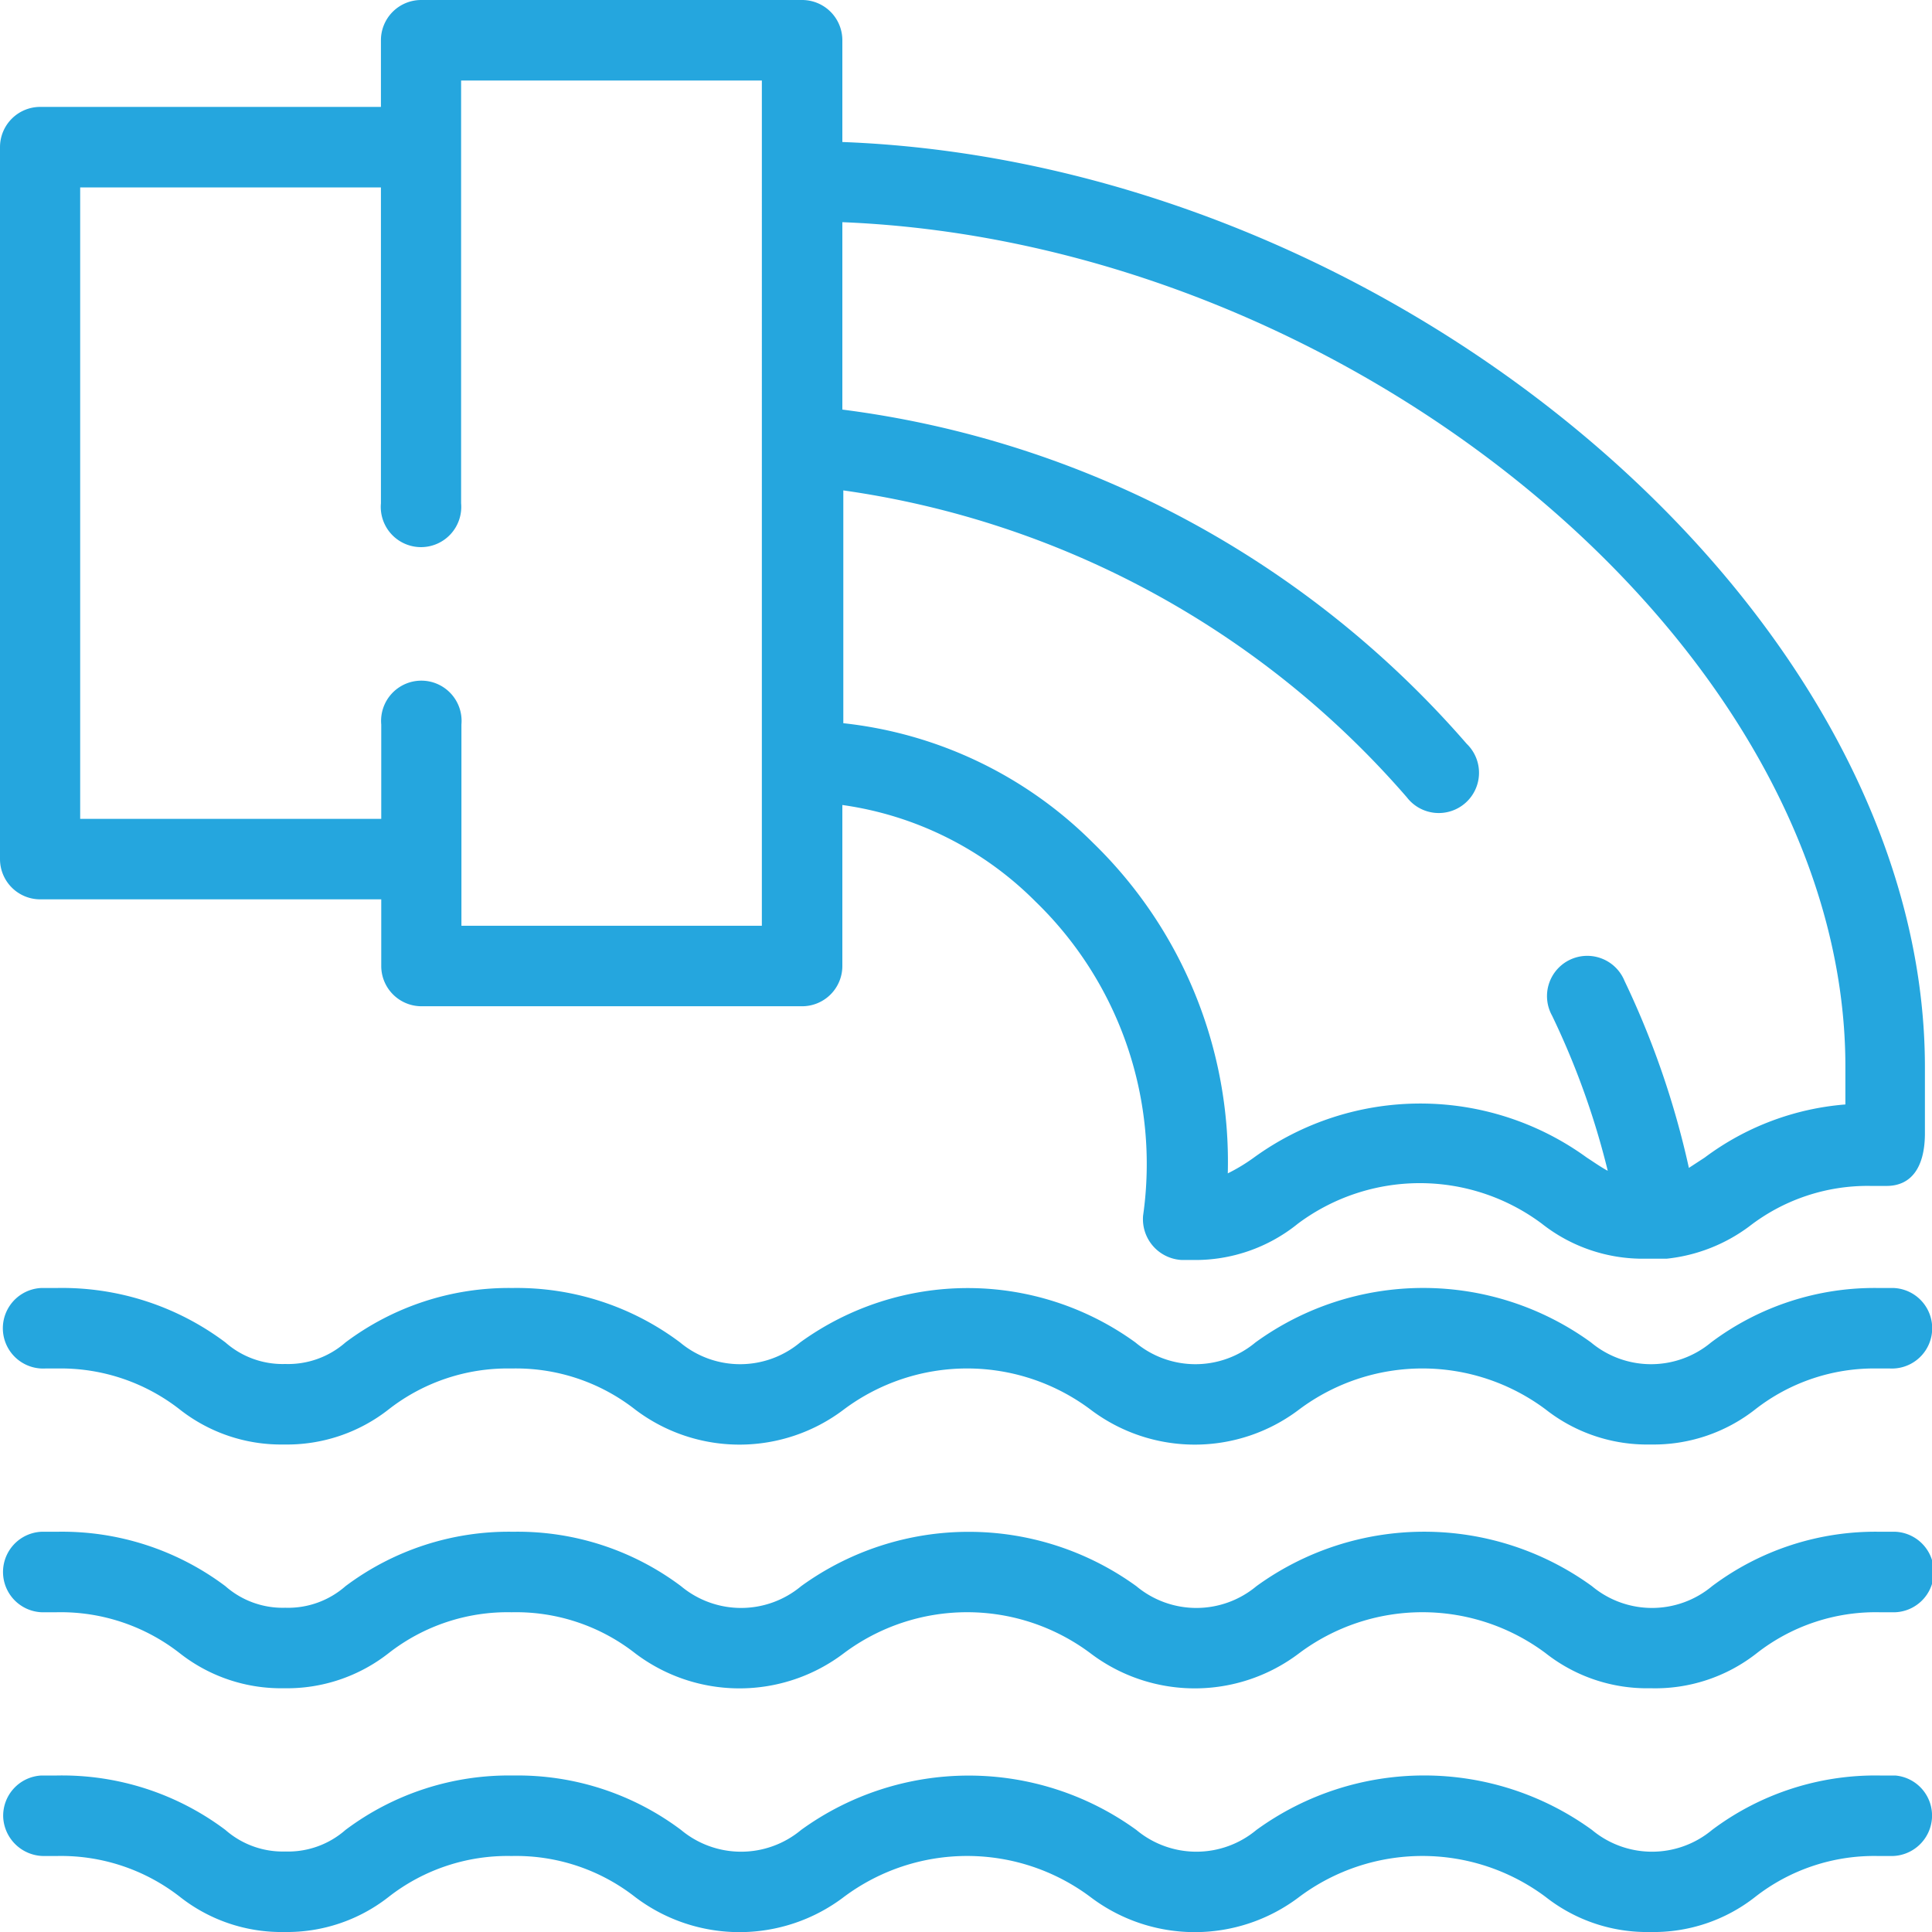 <svg xmlns="http://www.w3.org/2000/svg" viewBox="0 0 60 60"><defs><style>.cls-1{fill:#25a6de;}</style></defs><title>tangle-3</title><g id="Слой_2" data-name="Слой 2"><g id="layout"><path class="cls-1" d="M51.26,44.86A5.1,5.1,0,0,1,48,43.77a6.39,6.39,0,0,0-7.65,0,5.36,5.36,0,0,1-6.49,0,6.39,6.39,0,0,0-7.65,0,5.36,5.36,0,0,1-6.49,0,6,6,0,0,0-3.83-1.27,6,6,0,0,0-3.82,1.27,5.11,5.11,0,0,1-3.25,1.09,5.09,5.09,0,0,1-3.24-1.09A6,6,0,0,0,1.76,42.5H1.4A1.25,1.25,0,0,1,1.28,40h.48A8.44,8.44,0,0,1,7,41.69a2.69,2.69,0,0,0,1.86.67,2.7,2.7,0,0,0,1.87-.67A8.45,8.45,0,0,1,15.91,40a8.45,8.45,0,0,1,5.21,1.69,2.91,2.91,0,0,0,3.73,0,8.87,8.87,0,0,1,10.41,0,2.91,2.91,0,0,0,3.73,0,8.87,8.87,0,0,1,10.42,0,2.91,2.91,0,0,0,3.73,0A8.45,8.45,0,0,1,58.33,40h.48a1.25,1.25,0,0,1-.11,2.5h-.37a6,6,0,0,0-3.82,1.27A5.11,5.11,0,0,1,51.26,44.86Z"/><path class="cls-1" d="M51.26,52.43A5.09,5.09,0,0,1,48,51.34a6.39,6.39,0,0,0-7.65,0,5.36,5.36,0,0,1-6.49,0,6.39,6.39,0,0,0-7.65,0,5.36,5.36,0,0,1-6.49,0,6,6,0,0,0-3.83-1.27,6,6,0,0,0-3.82,1.27,5.11,5.11,0,0,1-3.25,1.09,5.09,5.09,0,0,1-3.24-1.09,6,6,0,0,0-3.83-1.27H1.4a1.25,1.25,0,0,1-.11-2.5h.48A8.44,8.44,0,0,1,7,49.26a2.69,2.69,0,0,0,1.86.67,2.7,2.7,0,0,0,1.87-.67,8.45,8.45,0,0,1,5.21-1.69,8.45,8.45,0,0,1,5.21,1.69,2.91,2.91,0,0,0,3.73,0,8.87,8.87,0,0,1,10.41,0,2.91,2.91,0,0,0,3.73,0,8.87,8.87,0,0,1,10.42,0,2.91,2.91,0,0,0,3.73,0,8.45,8.45,0,0,1,5.21-1.69h.48a1.25,1.25,0,0,1-.11,2.5h-.37a6,6,0,0,0-3.82,1.27A5.1,5.1,0,0,1,51.26,52.43Z"/><path class="cls-1" d="M51.26,60A5.09,5.09,0,0,1,48,58.91a6.39,6.39,0,0,0-7.65,0,5.36,5.36,0,0,1-6.49,0,6.39,6.39,0,0,0-7.65,0,5.36,5.36,0,0,1-6.49,0,6,6,0,0,0-3.83-1.27,6,6,0,0,0-3.82,1.27A5.11,5.11,0,0,1,8.83,60a5.09,5.09,0,0,1-3.24-1.09,6,6,0,0,0-3.83-1.27H1.4a1.27,1.27,0,0,1-1.3-1.19,1.25,1.25,0,0,1,1.19-1.31h.48A8.44,8.44,0,0,1,7,56.83a2.7,2.7,0,0,0,1.86.67,2.7,2.7,0,0,0,1.87-.67,8.45,8.45,0,0,1,5.21-1.69,8.45,8.45,0,0,1,5.21,1.69,2.91,2.91,0,0,0,3.73,0,8.87,8.87,0,0,1,10.41,0,2.91,2.91,0,0,0,3.73,0,8.87,8.87,0,0,1,10.42,0,2.91,2.91,0,0,0,3.73,0,8.45,8.45,0,0,1,5.21-1.69h.48A1.25,1.25,0,0,1,60,56.45a1.26,1.26,0,0,1-1.3,1.19h-.37a6,6,0,0,0-3.82,1.27A5.1,5.1,0,0,1,51.26,60Z"/><path class="cls-1" d="M26.16,4.41V1.25A1.25,1.25,0,0,0,24.92,0H13.08a1.25,1.25,0,0,0-1.25,1.25V3.32H1.25A1.25,1.25,0,0,0,0,4.57V26.68a1.25,1.25,0,0,0,1.25,1.25H11.84V30a1.25,1.25,0,0,0,1.25,1.25H24.92A1.25,1.25,0,0,0,26.16,30V25a10.52,10.52,0,0,1,6,3,11.34,11.34,0,0,1,3.34,9.75,1.27,1.27,0,0,0,1.2,1.38h.35A5.06,5.06,0,0,0,40.31,38a6.33,6.33,0,0,1,7.57,0,5.06,5.06,0,0,0,3.22,1.09h.38l.19,0,.09,0a5.2,5.2,0,0,0,2.56-1,6,6,0,0,1,3.78-1.26h.49c.77,0,1.18-.58,1.19-1.6,0-.33,0-.94,0-2.06C59.8,19,43.33,5.06,26.16,4.41ZM23.67,28.75H14.33V22.5a1.25,1.25,0,1,0-2.49,0v2.93H2.49V5.82h9.34v9.81a1.25,1.25,0,1,0,2.49,0V2.5h9.34V28.75ZM57.31,34.3a8.4,8.4,0,0,0-4.37,1.65l-.49.32a26.84,26.84,0,0,0-2-5.81,1.25,1.25,0,1,0-2.25,1.08,24.55,24.55,0,0,1,1.73,4.82c-.19-.1-.39-.24-.65-.41a8.8,8.8,0,0,0-10.34,0,5.61,5.61,0,0,1-.81.49,13.8,13.8,0,0,0-4.18-10.26,12.93,12.93,0,0,0-7.76-3.72V15.23a28.41,28.41,0,0,1,17.5,9.53,1.25,1.25,0,1,0,1.86-1.66A30.85,30.85,0,0,0,26.16,12.72V6.9c15.91.64,31.15,13.31,31.15,26.22C57.31,33.61,57.31,34,57.31,34.3Z"/></g></g></svg>